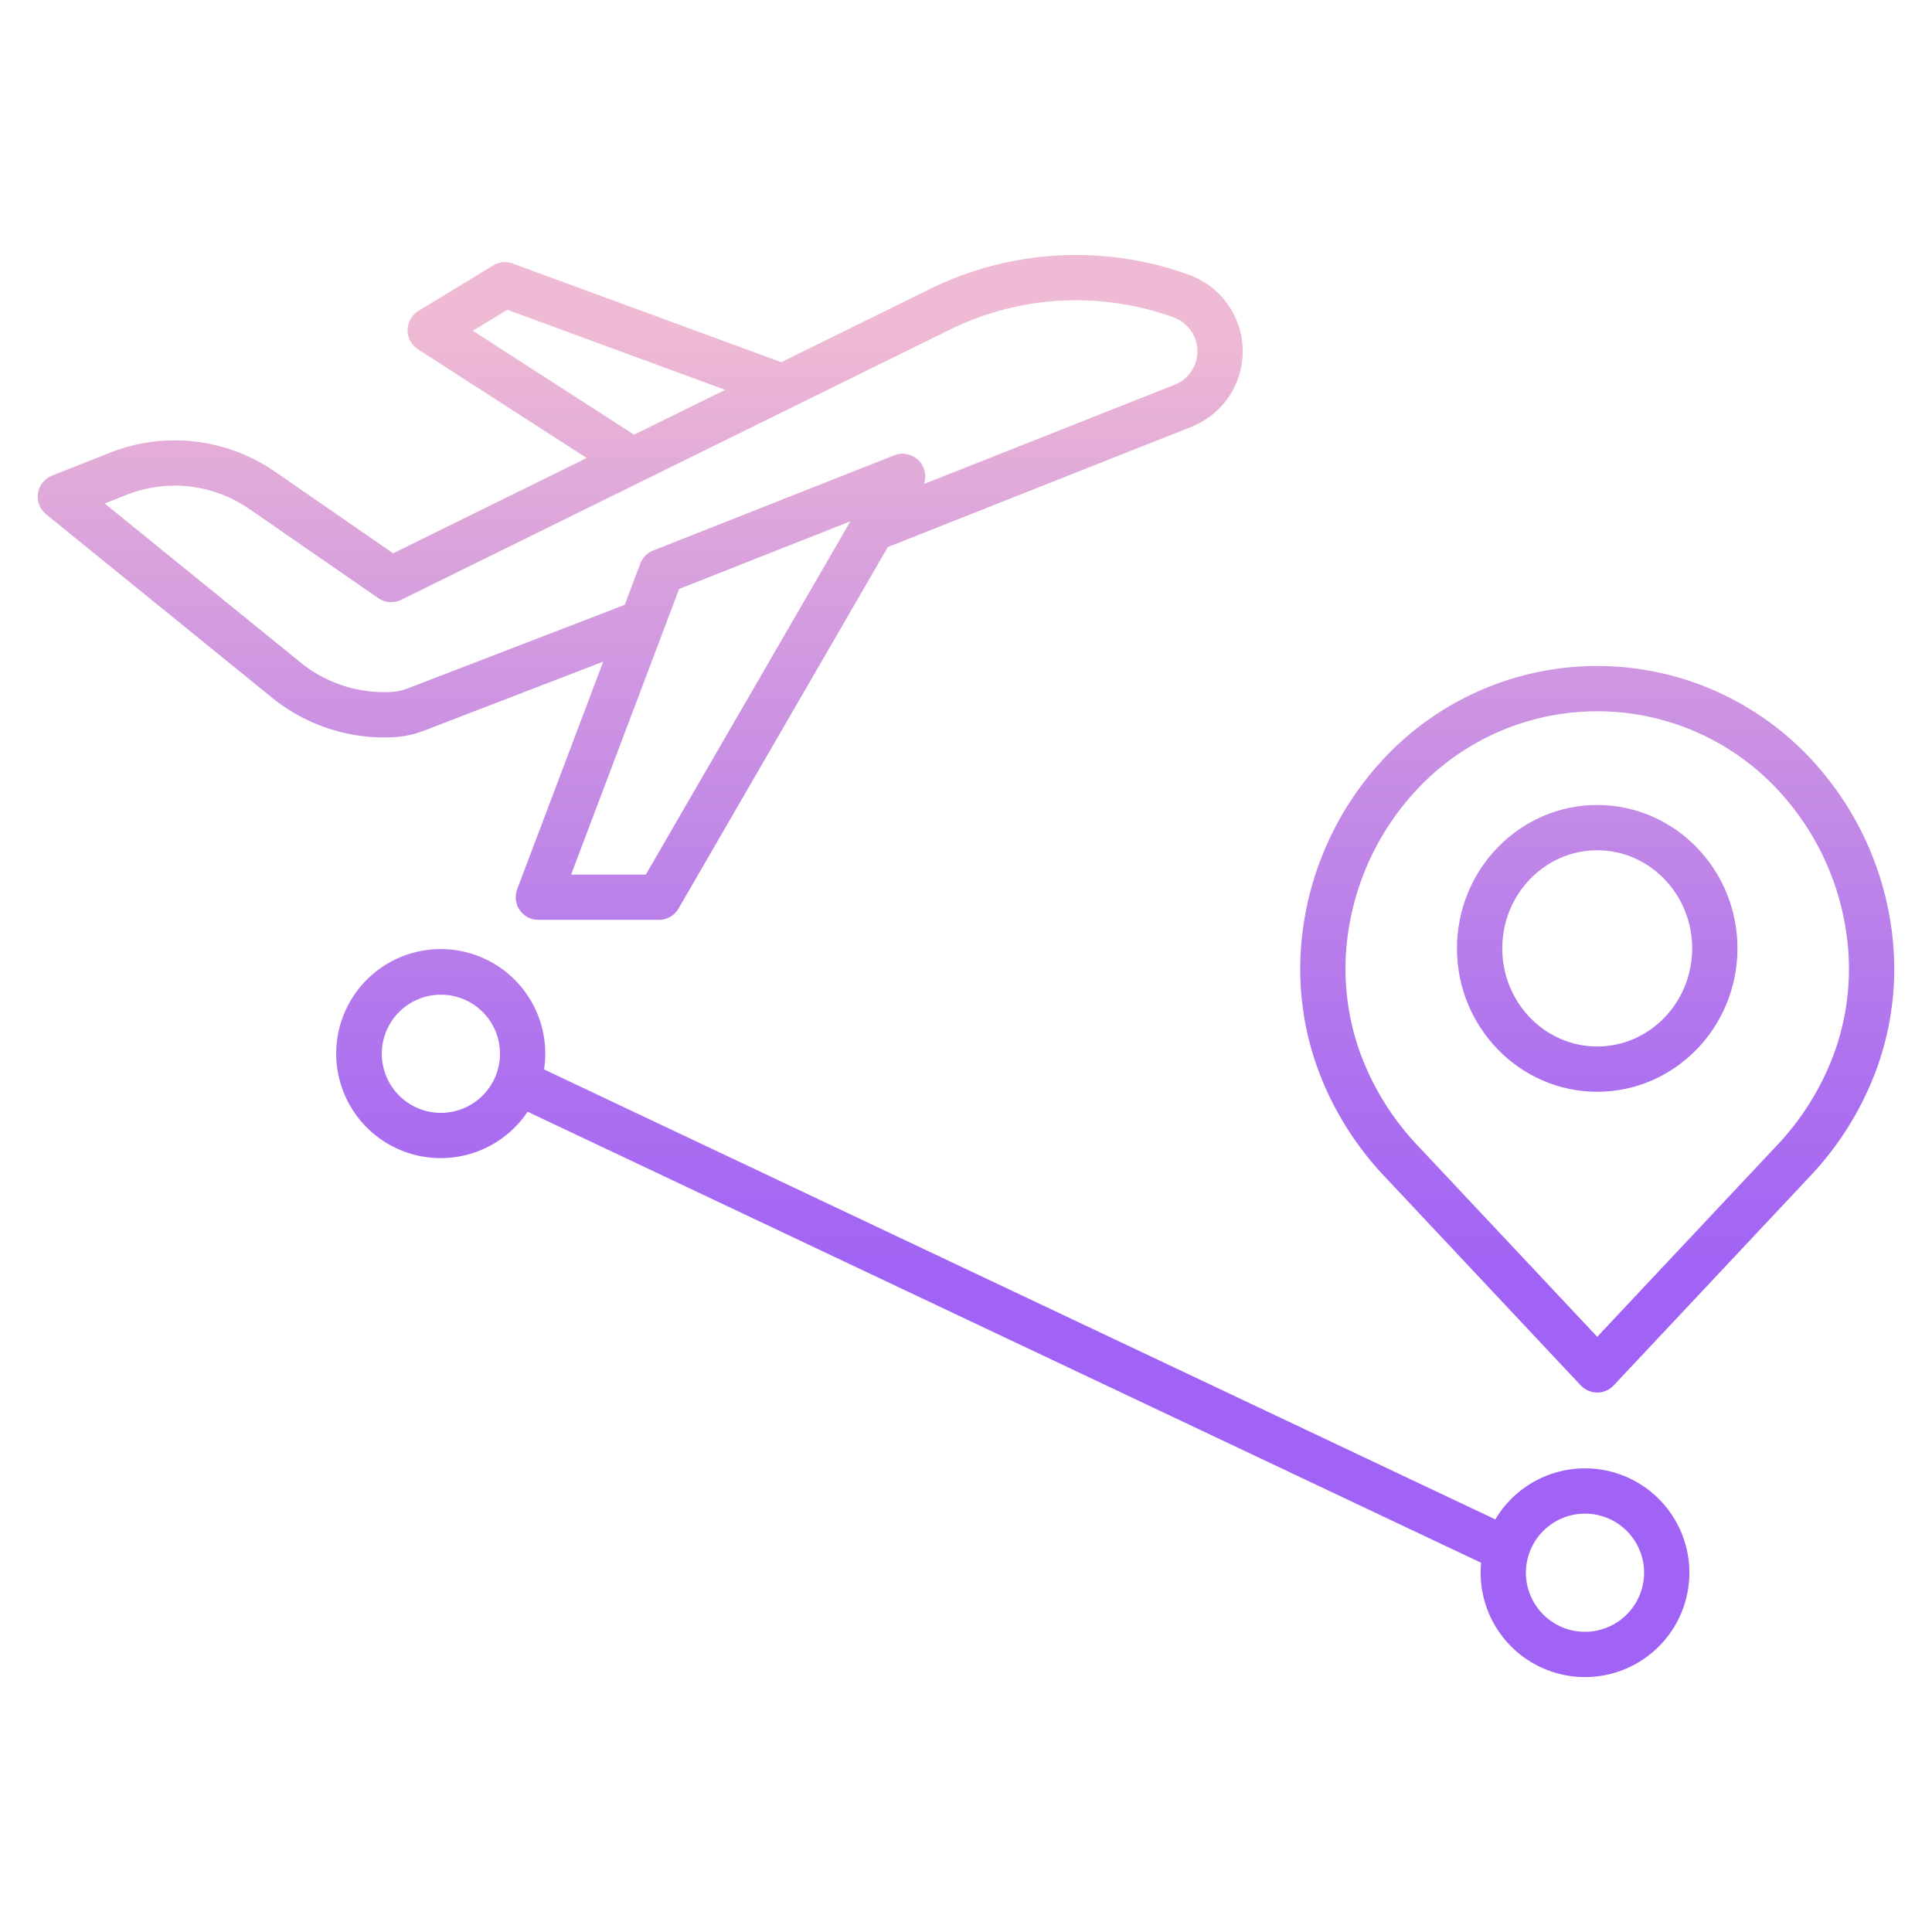 <svg id="Layer_1" height="512" viewBox="0 0 512 512" width="512" xmlns="http://www.w3.org/2000/svg" xmlns:xlink="http://www.w3.org/1999/xlink" data-name="Layer 1"><linearGradient id="linear-gradient" gradientUnits="userSpaceOnUse" x1="423.28" x2="423.28" y1="478.281" y2="42.731"><stop offset=".322" stop-color="#a163f5"/><stop offset=".466" stop-color="#b074ee"/><stop offset=".752" stop-color="#d8a1dd"/><stop offset=".898" stop-color="#efbad3"/></linearGradient><linearGradient id="linear-gradient-2" x1="423.28" x2="423.28" xlink:href="#linear-gradient" y1="478.281" y2="42.731"/><linearGradient id="linear-gradient-3" x1="268.441" x2="268.441" xlink:href="#linear-gradient" y1="478.281" y2="42.731"/><linearGradient id="linear-gradient-4" x1="169.664" x2="169.664" xlink:href="#linear-gradient" y1="478.281" y2="42.731"/><path d="m501.834 251.8a82.189 82.189 0 0 0 -23.734-52.549 77.413 77.413 0 0 0 -109.645 0 82.179 82.179 0 0 0 -23.728 52.549 77.6 77.6 0 0 0 4.682 31.952 83.331 83.331 0 0 0 17.885 28.408l51.612 54.975a6 6 0 0 0 8.748 0l51.613-54.975a83.355 83.355 0 0 0 17.884-28.408 77.633 77.633 0 0 0 4.683-31.952zm-15.956 27.839a71.462 71.462 0 0 1 -15.359 24.309l-47.239 50.319-47.238-50.315a71.439 71.439 0 0 1 -15.359-24.309 65.69 65.69 0 0 1 -3.984-27.038 70.187 70.187 0 0 1 20.259-44.884 65.413 65.413 0 0 1 92.644 0 70.187 70.187 0 0 1 20.259 44.879 65.708 65.708 0 0 1 -3.983 27.043z" fill="url(#linear-gradient)"/><path d="m423.28 213.33c-20.493 0-37.166 17.047-37.166 38s16.673 38 37.166 38 37.165-17.047 37.165-38-16.672-38-37.165-38zm0 64c-13.877 0-25.166-11.664-25.166-26s11.289-26 25.166-26 25.165 11.665 25.165 26-11.289 26.004-25.165 26.004z" fill="url(#linear-gradient-2)"/><path d="m420.044 389.128a27.667 27.667 0 0 0 -23.763 13.527l-252.1-119.249a27.7 27.7 0 1 0 -4.359 11.213l252.69 119.53c-.083.868-.129 1.747-.129 2.637a27.658 27.658 0 1 0 27.657-27.658zm-303.206-94.211a15.657 15.657 0 1 1 15.662-15.657 15.674 15.674 0 0 1 -15.662 15.657zm303.206 137.527a15.658 15.658 0 1 1 15.656-15.658 15.675 15.675 0 0 1 -15.656 15.658z" fill="url(#linear-gradient-3)"/><path d="m102.963 195.411a26.8 26.8 0 0 0 9.246-1.717l47.652-18.351-22.8 60.308a6 6 0 0 0 5.612 8.122h31.944a6 6 0 0 0 5.193-2.993l55.48-95.813 80.432-31.845a21.541 21.541 0 0 0 -.551-40.265 87.83 87.83 0 0 0 -69.747 4.235l-38.374 18.891-71.167-26.146a6 6 0 0 0 -5.188.506l-19.795 12.043a6 6 0 0 0 -.132 10.169l44.713 28.821-51.3 25.257-31.281-21.621a46.715 46.715 0 0 0 -43.836-5.012l-15.273 6.046a6 6 0 0 0 -1.572 10.238l59.65 48.426a47.287 47.287 0 0 0 29.736 10.724q.68-.003 1.358-.023zm68.19 36.362h-19.8l28.625-75.7 45.385-17.918zm-45.835-144.113 9.142-5.56 57.721 21.206-24.146 11.888zm-45.886 87.731-51.69-41.964 5.739-2.272a34.734 34.734 0 0 1 32.593 3.728l34.181 23.625a5.994 5.994 0 0 0 6.061.447l144.484-71.136a75.841 75.841 0 0 1 60.258-3.689 9.541 9.541 0 0 1 .244 17.834l-66.471 26.317a5.994 5.994 0 0 0 -7.839-7.617l-63.892 25.223a6 6 0 0 0 -3.41 3.459l-4.138 10.945-57.708 22.224a15.138 15.138 0 0 1 -5.242.9 35.12 35.12 0 0 1 -23.17-8.024z" fill="url(#linear-gradient-4)"/></svg>